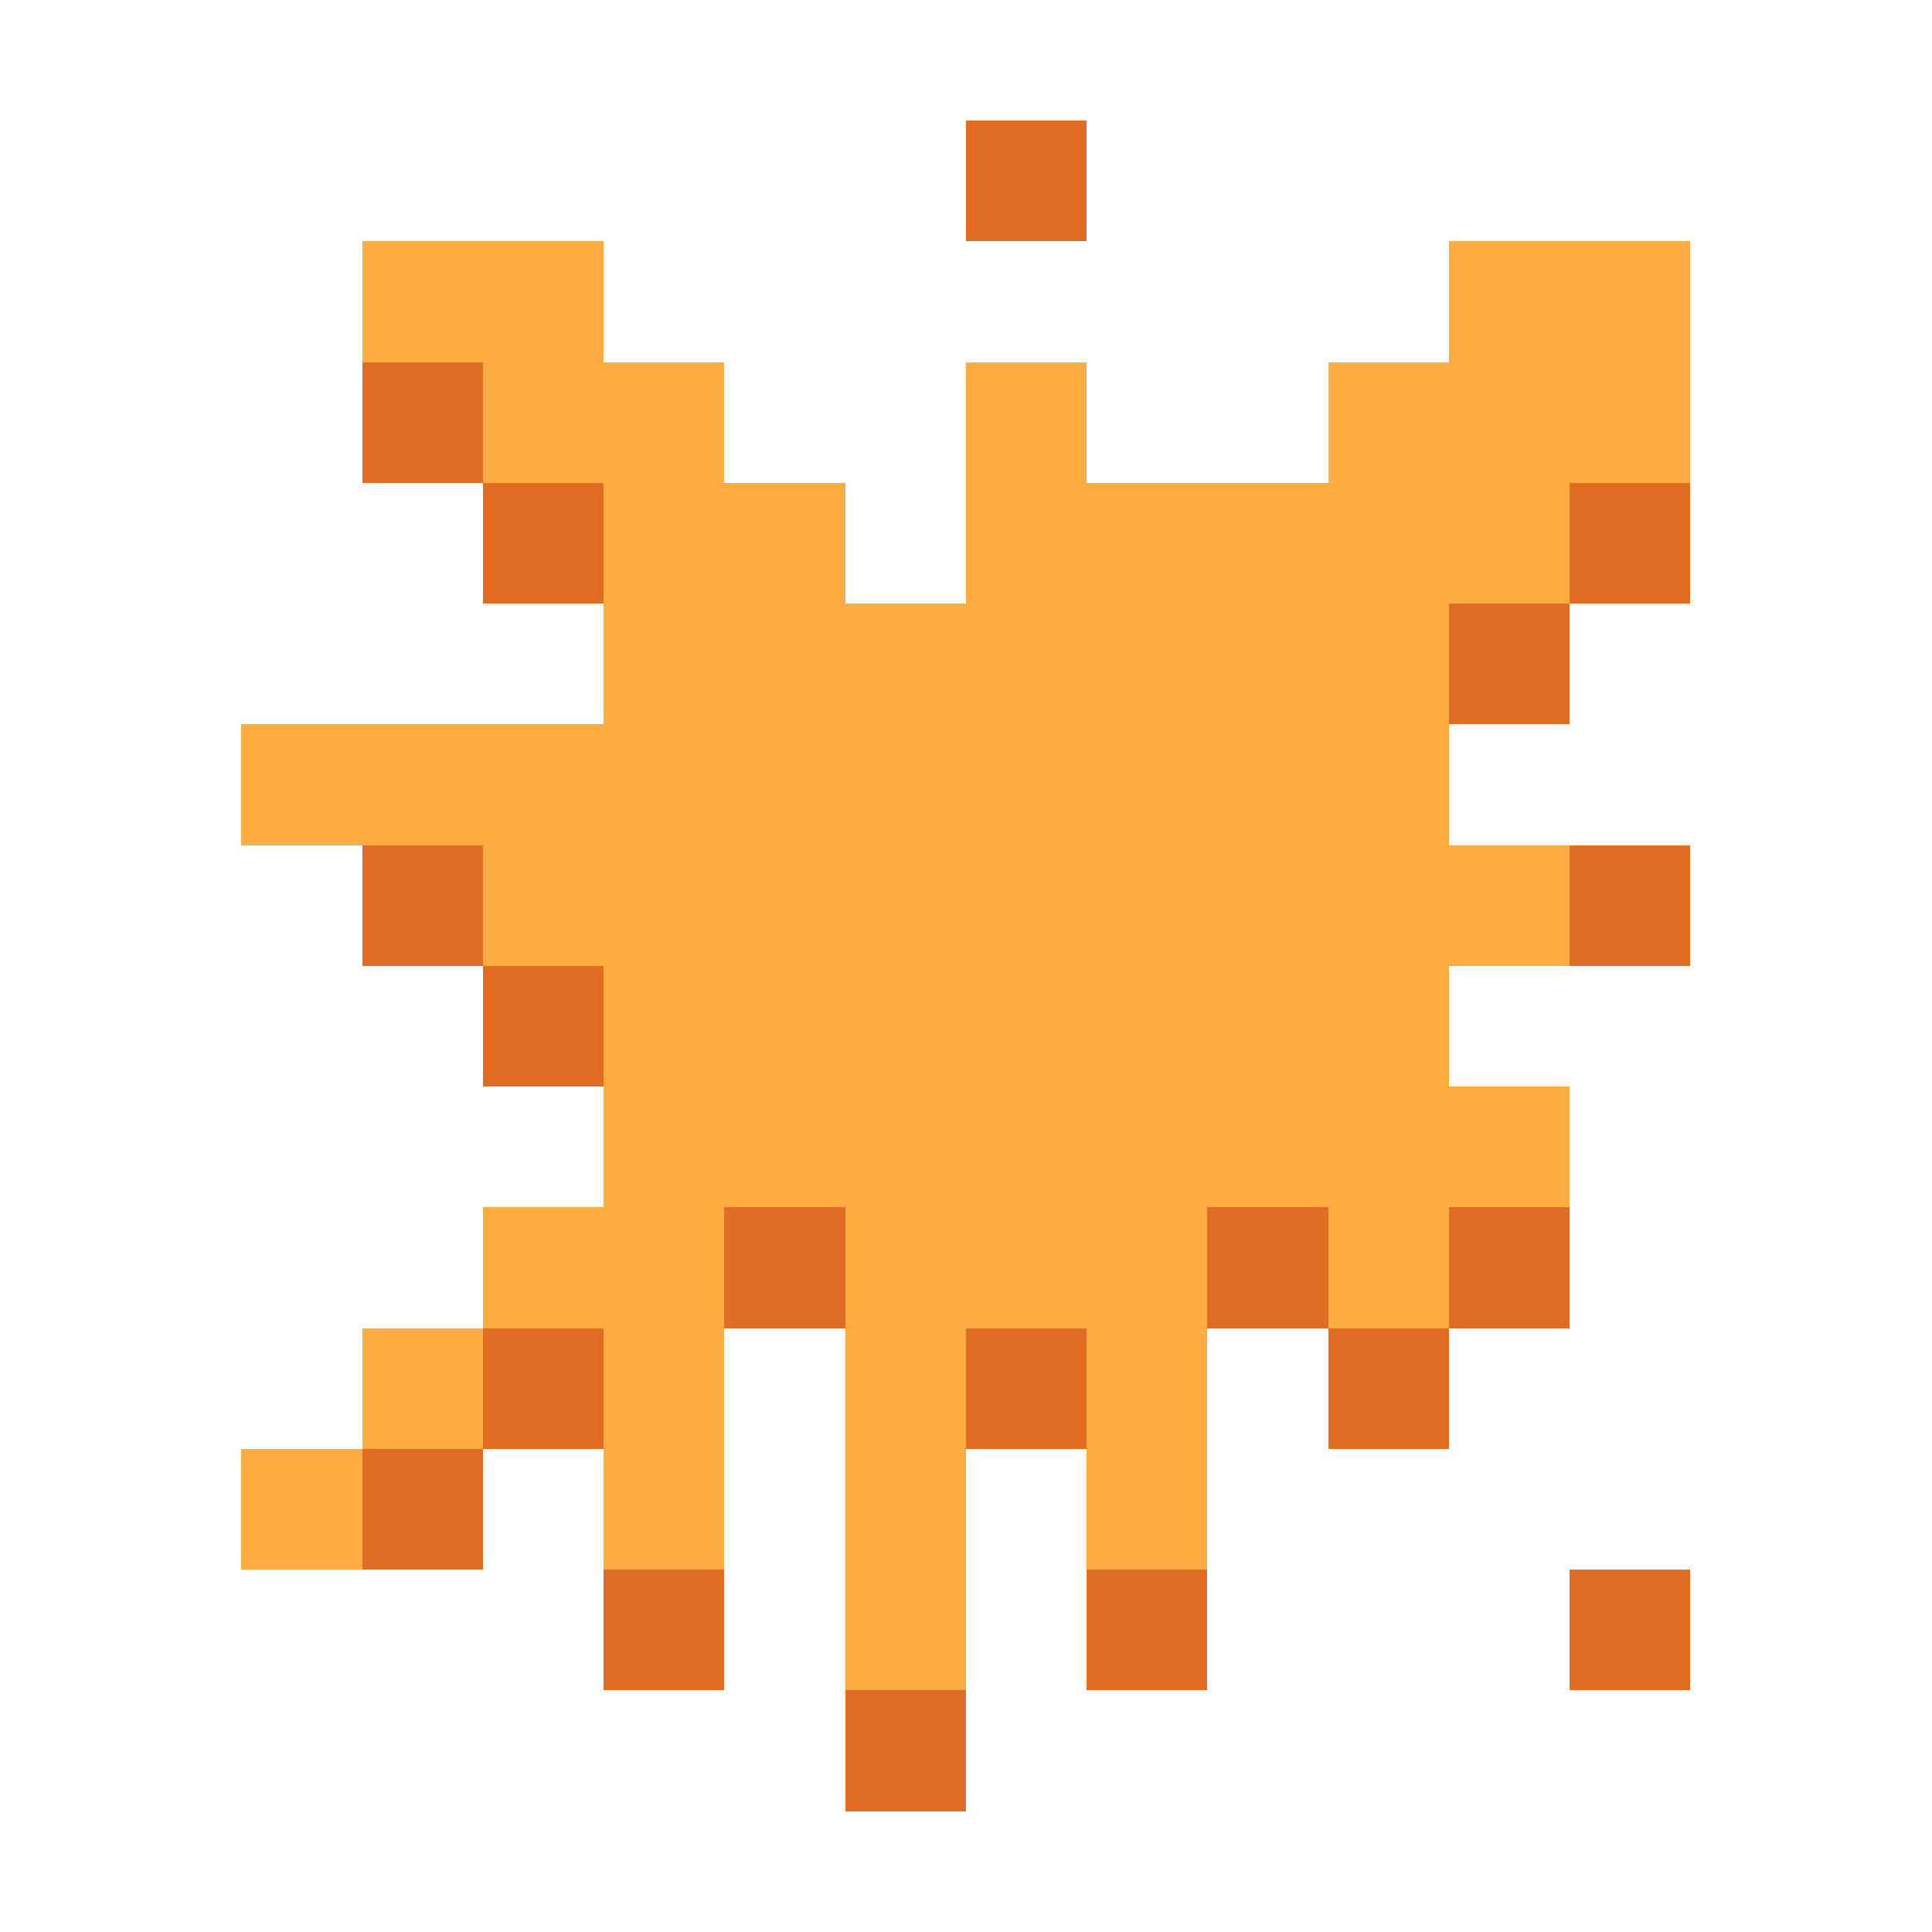 <svg xmlns="http://www.w3.org/2000/svg" shape-rendering="crispEdges" viewBox="0 -0.5 16 16"><path stroke="#e16c23" d="M8 1h1M3 3h1m0 1h1m8 0h1m-2 1h1M3 7h1m9 0h1M4 8h1m1 2h1m3 0h1m1 0h1m-9 1h1m3 0h1m2 0h1m-9 1h1m1 1h1m3 0h1m3 0h1m-7 1h1"/><path stroke="#ffac43" d="M3 2h2m7 0h2M4 3h2m2 0h1m2 0h3M5 4h2m1 0h5M5 5h7M2 6h10M4 7h9M5 8h7M5 9h8m-9 1h2m1 0h3m1 0h1m-9 1h1m1 0h1m1 0h1m1 0h1m-8 1h1m2 0h1m1 0h1m1 0h1m-3 1h1"/></svg>